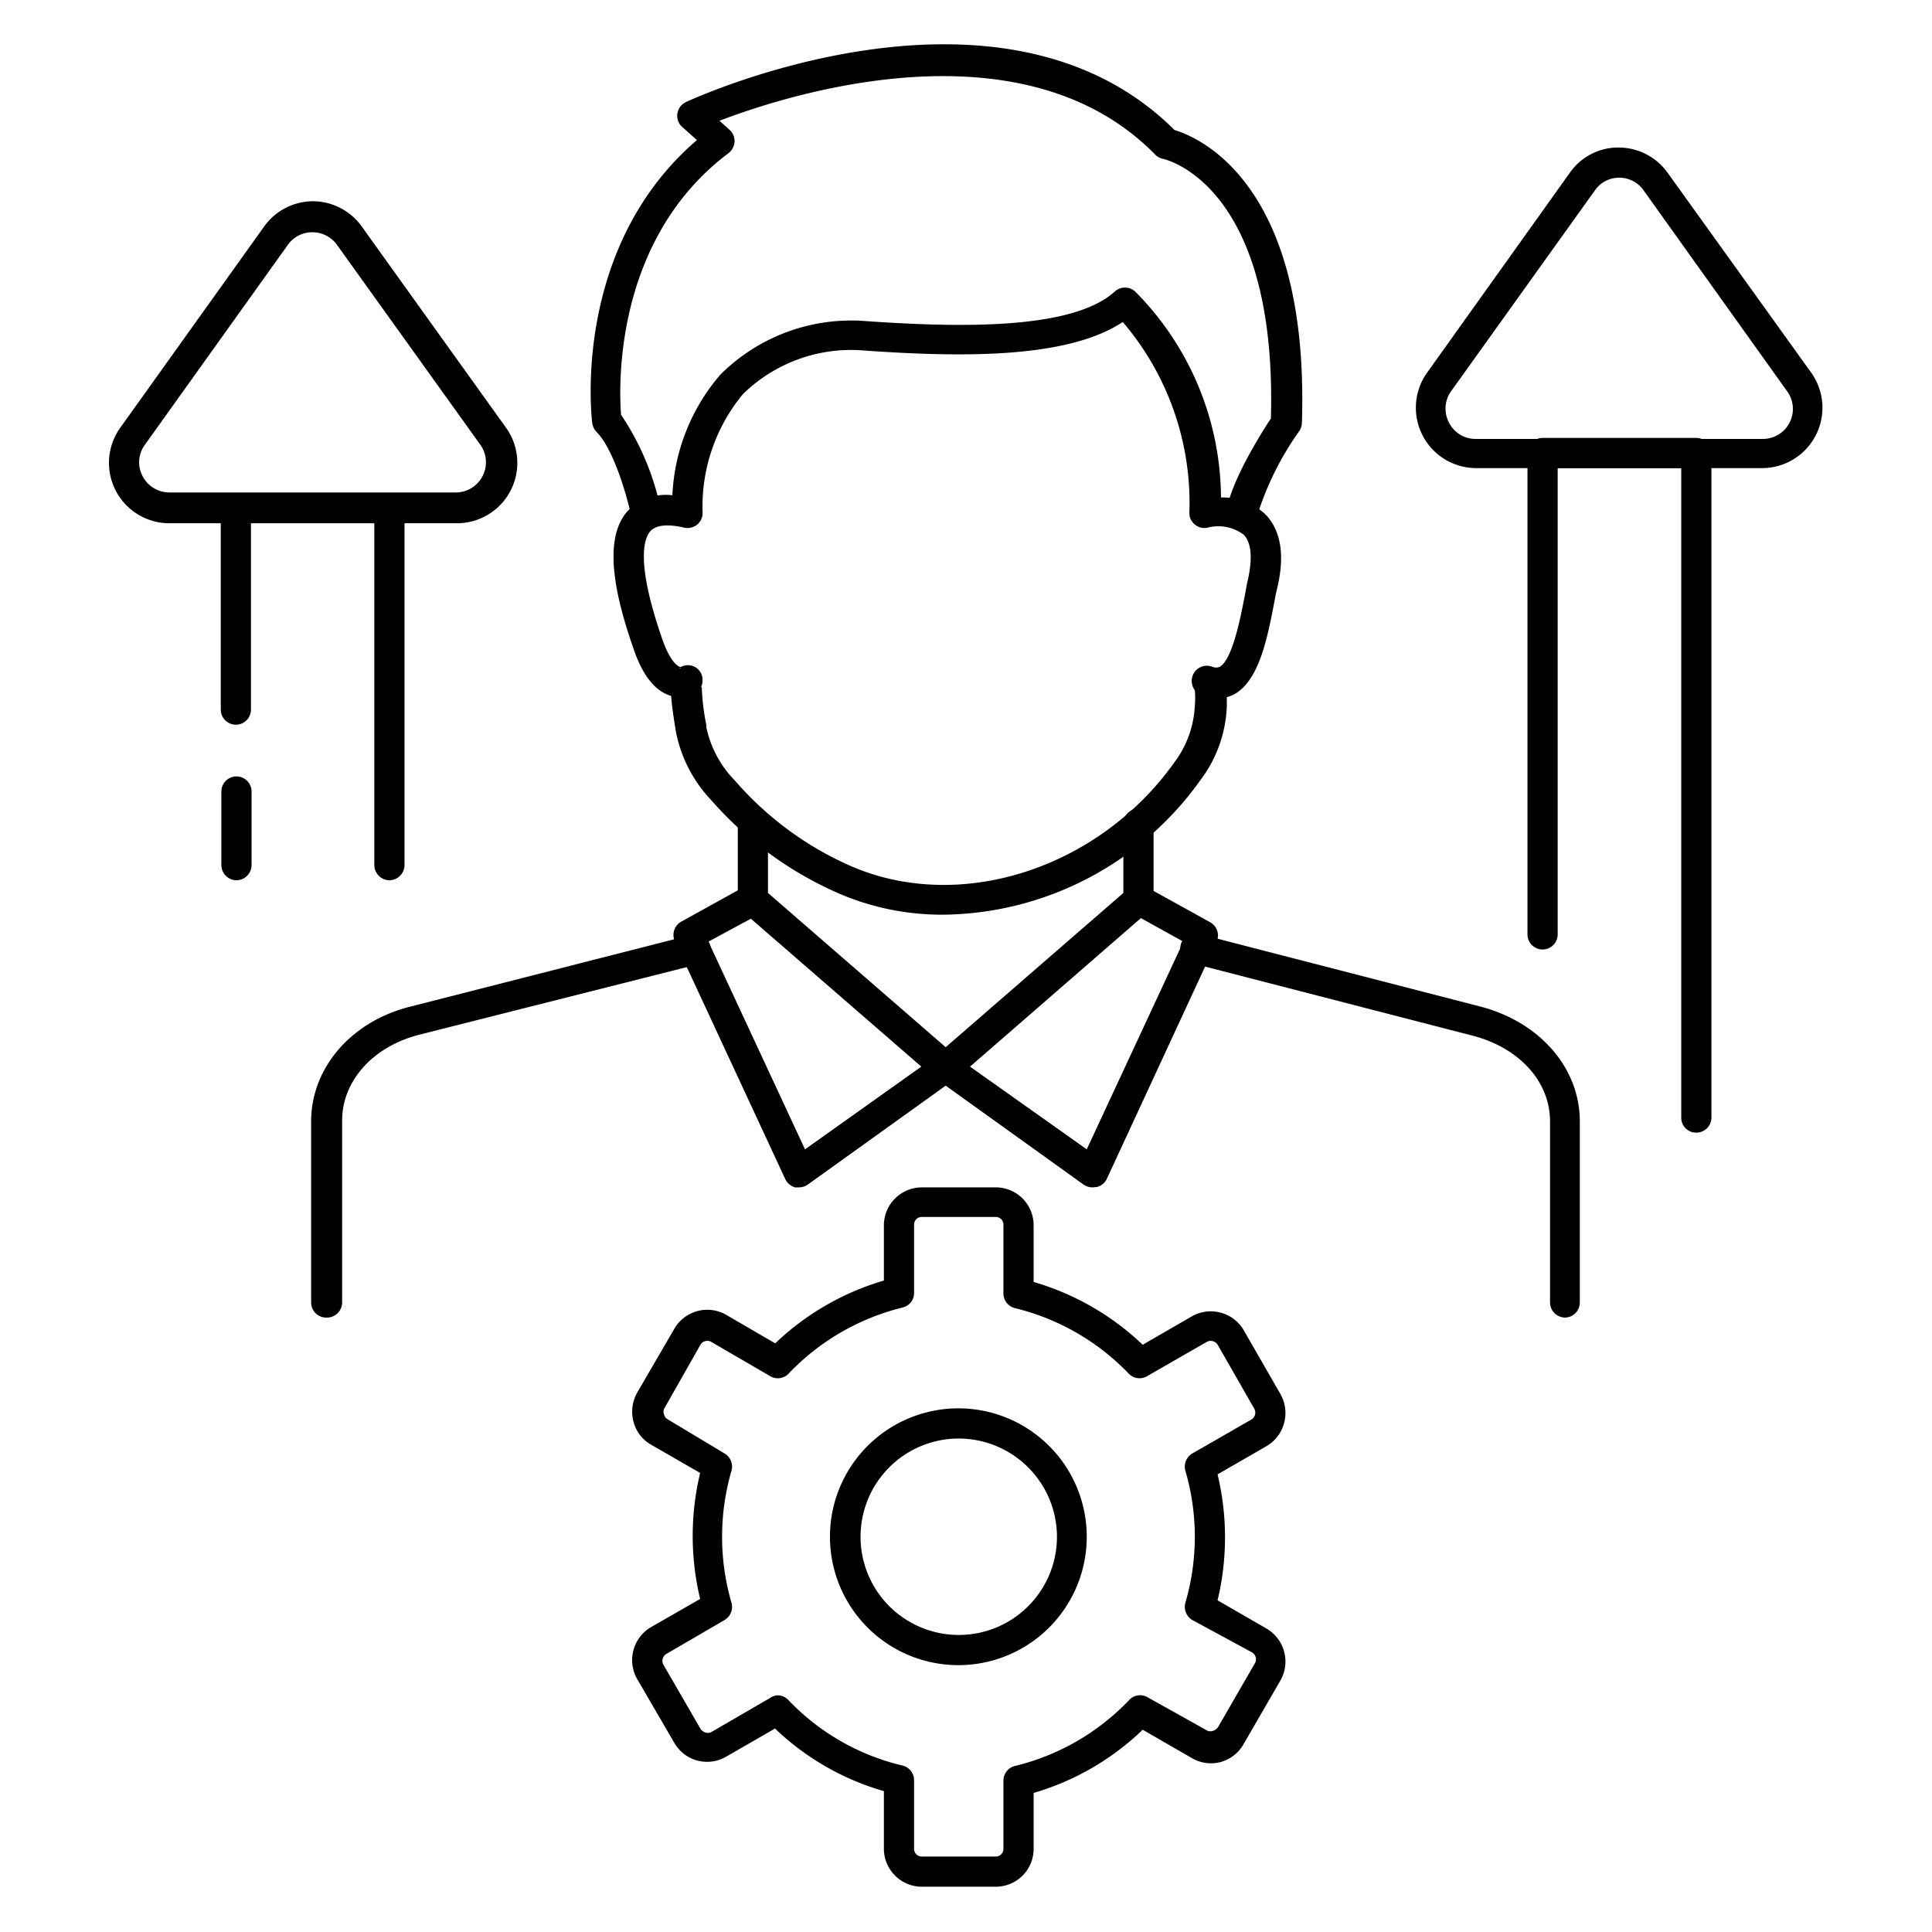 <svg xmlns="http://www.w3.org/2000/svg" viewBox="0 0 96 96"><g id="icon"><path d="M19.35,43.74A.76.76,0,0,1,18.6,43V26H12.47v9.26a.75.75,0,0,1-1.5,0v-10a.75.75,0,0,1,.75-.75h7.63a.75.75,0,0,1,.75.75V43A.76.76,0,0,1,19.35,43.74Z"/><path d="M11.72,43.74A.76.76,0,0,1,11,43V39.33a.75.75,0,0,1,1.5,0V43A.76.76,0,0,1,11.72,43.74Z"/><path d="M22.65,26H8.42A3,3,0,0,1,6,21.22l7.1-9.93A3,3,0,0,1,15.52,10h0A3,3,0,0,1,18,11.29l7.12,9.93A3,3,0,0,1,22.65,26ZM15.52,11.54h0a1.49,1.49,0,0,0-1.22.63L7.2,22.1a1.47,1.47,0,0,0-.12,1.55,1.5,1.5,0,0,0,1.34.82H22.65a1.5,1.5,0,0,0,1.21-2.38l-7.12-9.93A1.51,1.51,0,0,0,15.52,11.54Z"/><path d="M84.29,56.28a.74.74,0,0,1-.75-.75V23.26H77.4V46.43a.75.75,0,1,1-1.5,0V22.51a.76.76,0,0,1,.75-.75h7.64a.76.76,0,0,1,.75.75v33A.75.75,0,0,1,84.29,56.28Z"/><path d="M87.58,23.26H73.35a3,3,0,0,1-2.44-4.74L78,8.59a2.93,2.93,0,0,1,2.43-1.26h0a3,3,0,0,1,2.43,1.25L90,18.52a3,3,0,0,1-2.44,4.74ZM80.46,8.83h0a1.46,1.46,0,0,0-1.21.63l-7.11,9.93A1.49,1.49,0,0,0,72,21a1.47,1.47,0,0,0,1.33.81H87.58a1.49,1.49,0,0,0,1.22-2.37L81.67,9.46A1.47,1.47,0,0,0,80.46,8.83Z"/><path d="M49.49,93.75H45.81a1.89,1.89,0,0,1-1.89-1.89V89a13,13,0,0,1-5.41-3.11l-2.43,1.4a1.88,1.88,0,0,1-2.58-.7l-1.84-3.16a1.9,1.9,0,0,1,.69-2.58l2.44-1.4a13.42,13.42,0,0,1,0-6.26l-2.43-1.4a1.84,1.84,0,0,1-.88-1.14,1.93,1.93,0,0,1,.17-1.43l1.86-3.2a1.89,1.89,0,0,1,2.57-.69l2.44,1.42a13.17,13.17,0,0,1,5.4-3.12V60.86A1.89,1.89,0,0,1,45.81,59h3.68a1.88,1.88,0,0,1,1.87,1.89v2.81a13.18,13.18,0,0,1,5.42,3.12l2.44-1.41a1.9,1.9,0,0,1,2.57.67l1.84,3.2a1.91,1.91,0,0,1-.7,2.58l-2.43,1.4a13.42,13.42,0,0,1,0,6.26l2.43,1.4a1.9,1.9,0,0,1,.7,2.57l-1.84,3.18a1.88,1.88,0,0,1-1.16.89,1.86,1.86,0,0,1-1.42-.21l-2.43-1.4a13.11,13.11,0,0,1-5.42,3.14v2.8A1.88,1.88,0,0,1,49.49,93.75ZM38.63,84.24a.74.74,0,0,1,.54.23,11.48,11.48,0,0,0,5.68,3.26.75.75,0,0,1,.57.73v3.4a.38.38,0,0,0,.39.39h3.68a.38.38,0,0,0,.37-.39V88.48a.75.75,0,0,1,.57-.73,11.59,11.59,0,0,0,5.68-3.28.74.74,0,0,1,.92-.13L60,86a.39.39,0,0,0,.28,0,.47.47,0,0,0,.25-.19l1.83-3.17a.4.4,0,0,0-.14-.53h0L59.25,80.5a.76.76,0,0,1-.35-.86,11.68,11.68,0,0,0,0-6.56.76.76,0,0,1,.35-.86l2.94-1.69a.4.4,0,0,0,.13-.54L60.5,66.81a.41.41,0,0,0-.54-.13L57,68.38a.74.74,0,0,1-.92-.13A11.63,11.63,0,0,0,50.43,65a.75.75,0,0,1-.57-.73V60.86a.38.38,0,0,0-.37-.39H45.81a.38.38,0,0,0-.39.39v3.38a.74.74,0,0,1-.57.73,11.66,11.66,0,0,0-5.66,3.28.74.74,0,0,1-.92.13l-2.94-1.71a.4.4,0,0,0-.52.14L33,70a.36.36,0,0,0,0,.29.33.33,0,0,0,.17.23L36,72.22a.76.76,0,0,1,.35.85,11.75,11.75,0,0,0,0,6.58.76.76,0,0,1-.35.85L33.1,82.19a.4.4,0,0,0-.13.54l1.83,3.16a.42.42,0,0,0,.24.19.38.38,0,0,0,.28,0l2.93-1.7A.75.75,0,0,1,38.63,84.24Zm9-1.5A6.38,6.38,0,1,1,54,76.36,6.38,6.38,0,0,1,47.64,82.74Zm0-11.26a4.88,4.88,0,1,0,4.89,4.88A4.89,4.89,0,0,0,47.64,71.48Z"/><path d="M46.87,45.45a12.93,12.93,0,0,1-5.27-1.09,18,18,0,0,1-6.25-4.59,6.85,6.85,0,0,1-1.76-3.39c-.13-.78-.21-1.36-.24-1.8-.6-.17-1.31-.73-1.84-2.26-.79-2.25-1.68-5.42-.32-6.93a2.63,2.63,0,0,1,2.22-.78,9.86,9.86,0,0,1,2.39-6,9.2,9.2,0,0,1,7-2.67c4.78.34,10.47.48,12.6-1.46a.75.75,0,0,1,1,0,14.62,14.62,0,0,1,4.27,10.24,3.11,3.11,0,0,1,2.2.83c.79.81,1,2.09.56,3.81l-.07.34c-.36,1.91-.76,4.06-2,4.78a1.67,1.67,0,0,1-.4.16c0,.14,0,.29,0,.45a6.48,6.48,0,0,1-1.31,3.67A15.88,15.88,0,0,1,46.87,45.45Zm-12-11.31a11.25,11.25,0,0,0,.23,1.9v.11a5.37,5.37,0,0,0,1.42,2.64A16.29,16.29,0,0,0,42.2,43c5.43,2.41,12.38.2,16.17-5.14a5.07,5.07,0,0,0,1-2.8,4.17,4.17,0,0,0,0-.76.77.77,0,0,1-.11-.72.75.75,0,0,1,1-.44h0c.21.07.29,0,.34,0,.65-.37,1.05-2.48,1.29-3.74l.07-.39c.21-.85.34-1.92-.16-2.44A2.1,2.1,0,0,0,60,26.22a.73.73,0,0,1-.63-.16.71.71,0,0,1-.27-.59A13.85,13.85,0,0,0,55.79,16C53,17.85,47.66,17.76,42.7,17.4a7.68,7.68,0,0,0-5.79,2.19,8.76,8.76,0,0,0-2,5.85.74.74,0,0,1-.26.62.77.77,0,0,1-.65.16c-.58-.14-1.34-.21-1.68.17s-.73,1.6.61,5.43c.41,1.16.83,1.34.9,1.32a.75.75,0,0,1,.7,0,.73.73,0,0,1,.38.65A.71.71,0,0,1,34.83,34.14Zm24.85.38Zm-25.16-.05h0l.11-.07Zm-.7-1.32-.11.06.07,0A.05.05,0,0,1,33.82,33.15Z"/><path d="M61.67,26.36h-.1a.75.75,0,0,1-.65-.84c.19-1.53,1.75-4,2.23-4.73C63.47,9.25,58,7.94,57.78,7.89a.72.72,0,0,1-.38-.21C50.84,1,39.31,4.64,35.75,6l.5.45a.75.75,0,0,1,.25.59.77.77,0,0,1-.3.57c-5.71,4.29-5.45,11.63-5.34,13a13.18,13.18,0,0,1,2,4.83.75.75,0,1,1-1.47.31c-.18-.89-.86-3.4-1.75-4.29a.79.79,0,0,1-.21-.43c-.05-.37-1-8.75,5.2-14.07l-.73-.65a.74.74,0,0,1-.24-.67.75.75,0,0,1,.43-.57c.64-.3,15.73-7.12,24.27,1.39,1.26.38,6.72,2.71,6.33,14.57a.79.79,0,0,1-.13.39,14.81,14.81,0,0,0-2.11,4.27A.74.74,0,0,1,61.67,26.36Z"/><path d="M39.7,59l-.19,0a.77.77,0,0,1-.49-.41L33.54,46.79a.76.76,0,0,1,.32-1l2.8-1.55V40.78a.75.75,0,0,1,1.5,0v3.59l9.32,8.09a.73.73,0,0,1,.26.6.75.75,0,0,1-.31.57l-7.29,5.23A.77.77,0,0,1,39.7,59ZM35.2,46.79,40,57.11,45.78,53l-8.47-7.35Z"/><path d="M54.28,59a.79.79,0,0,1-.44-.14l-7.29-5.23a.75.75,0,0,1-.31-.57.76.76,0,0,1,.26-.6l9.32-8.09V40.93a.75.75,0,0,1,1.5,0v3.34l2.8,1.55a.75.75,0,0,1,.32,1L55,58.57a.75.75,0,0,1-.49.41ZM48.2,53,54,57.11l4.8-10.32-2.11-1.17Z"/><path d="M16.21,65.47a.75.75,0,0,1-.75-.75v-9c0-2.66,2-5,5-5.72l13.87-3.54a.75.75,0,1,1,.37,1.45L20.85,51.41C18.52,52,17,53.72,17,55.68v9A.76.76,0,0,1,16.21,65.47Z"/><path d="M77.77,65.47a.76.76,0,0,1-.75-.75v-9c0-2-1.56-3.68-3.89-4.27L59.26,47.87a.75.75,0,1,1,.37-1.45L73.5,50c3,.76,5,3.06,5,5.72v9A.75.75,0,0,1,77.77,65.47Z"/></g></svg>